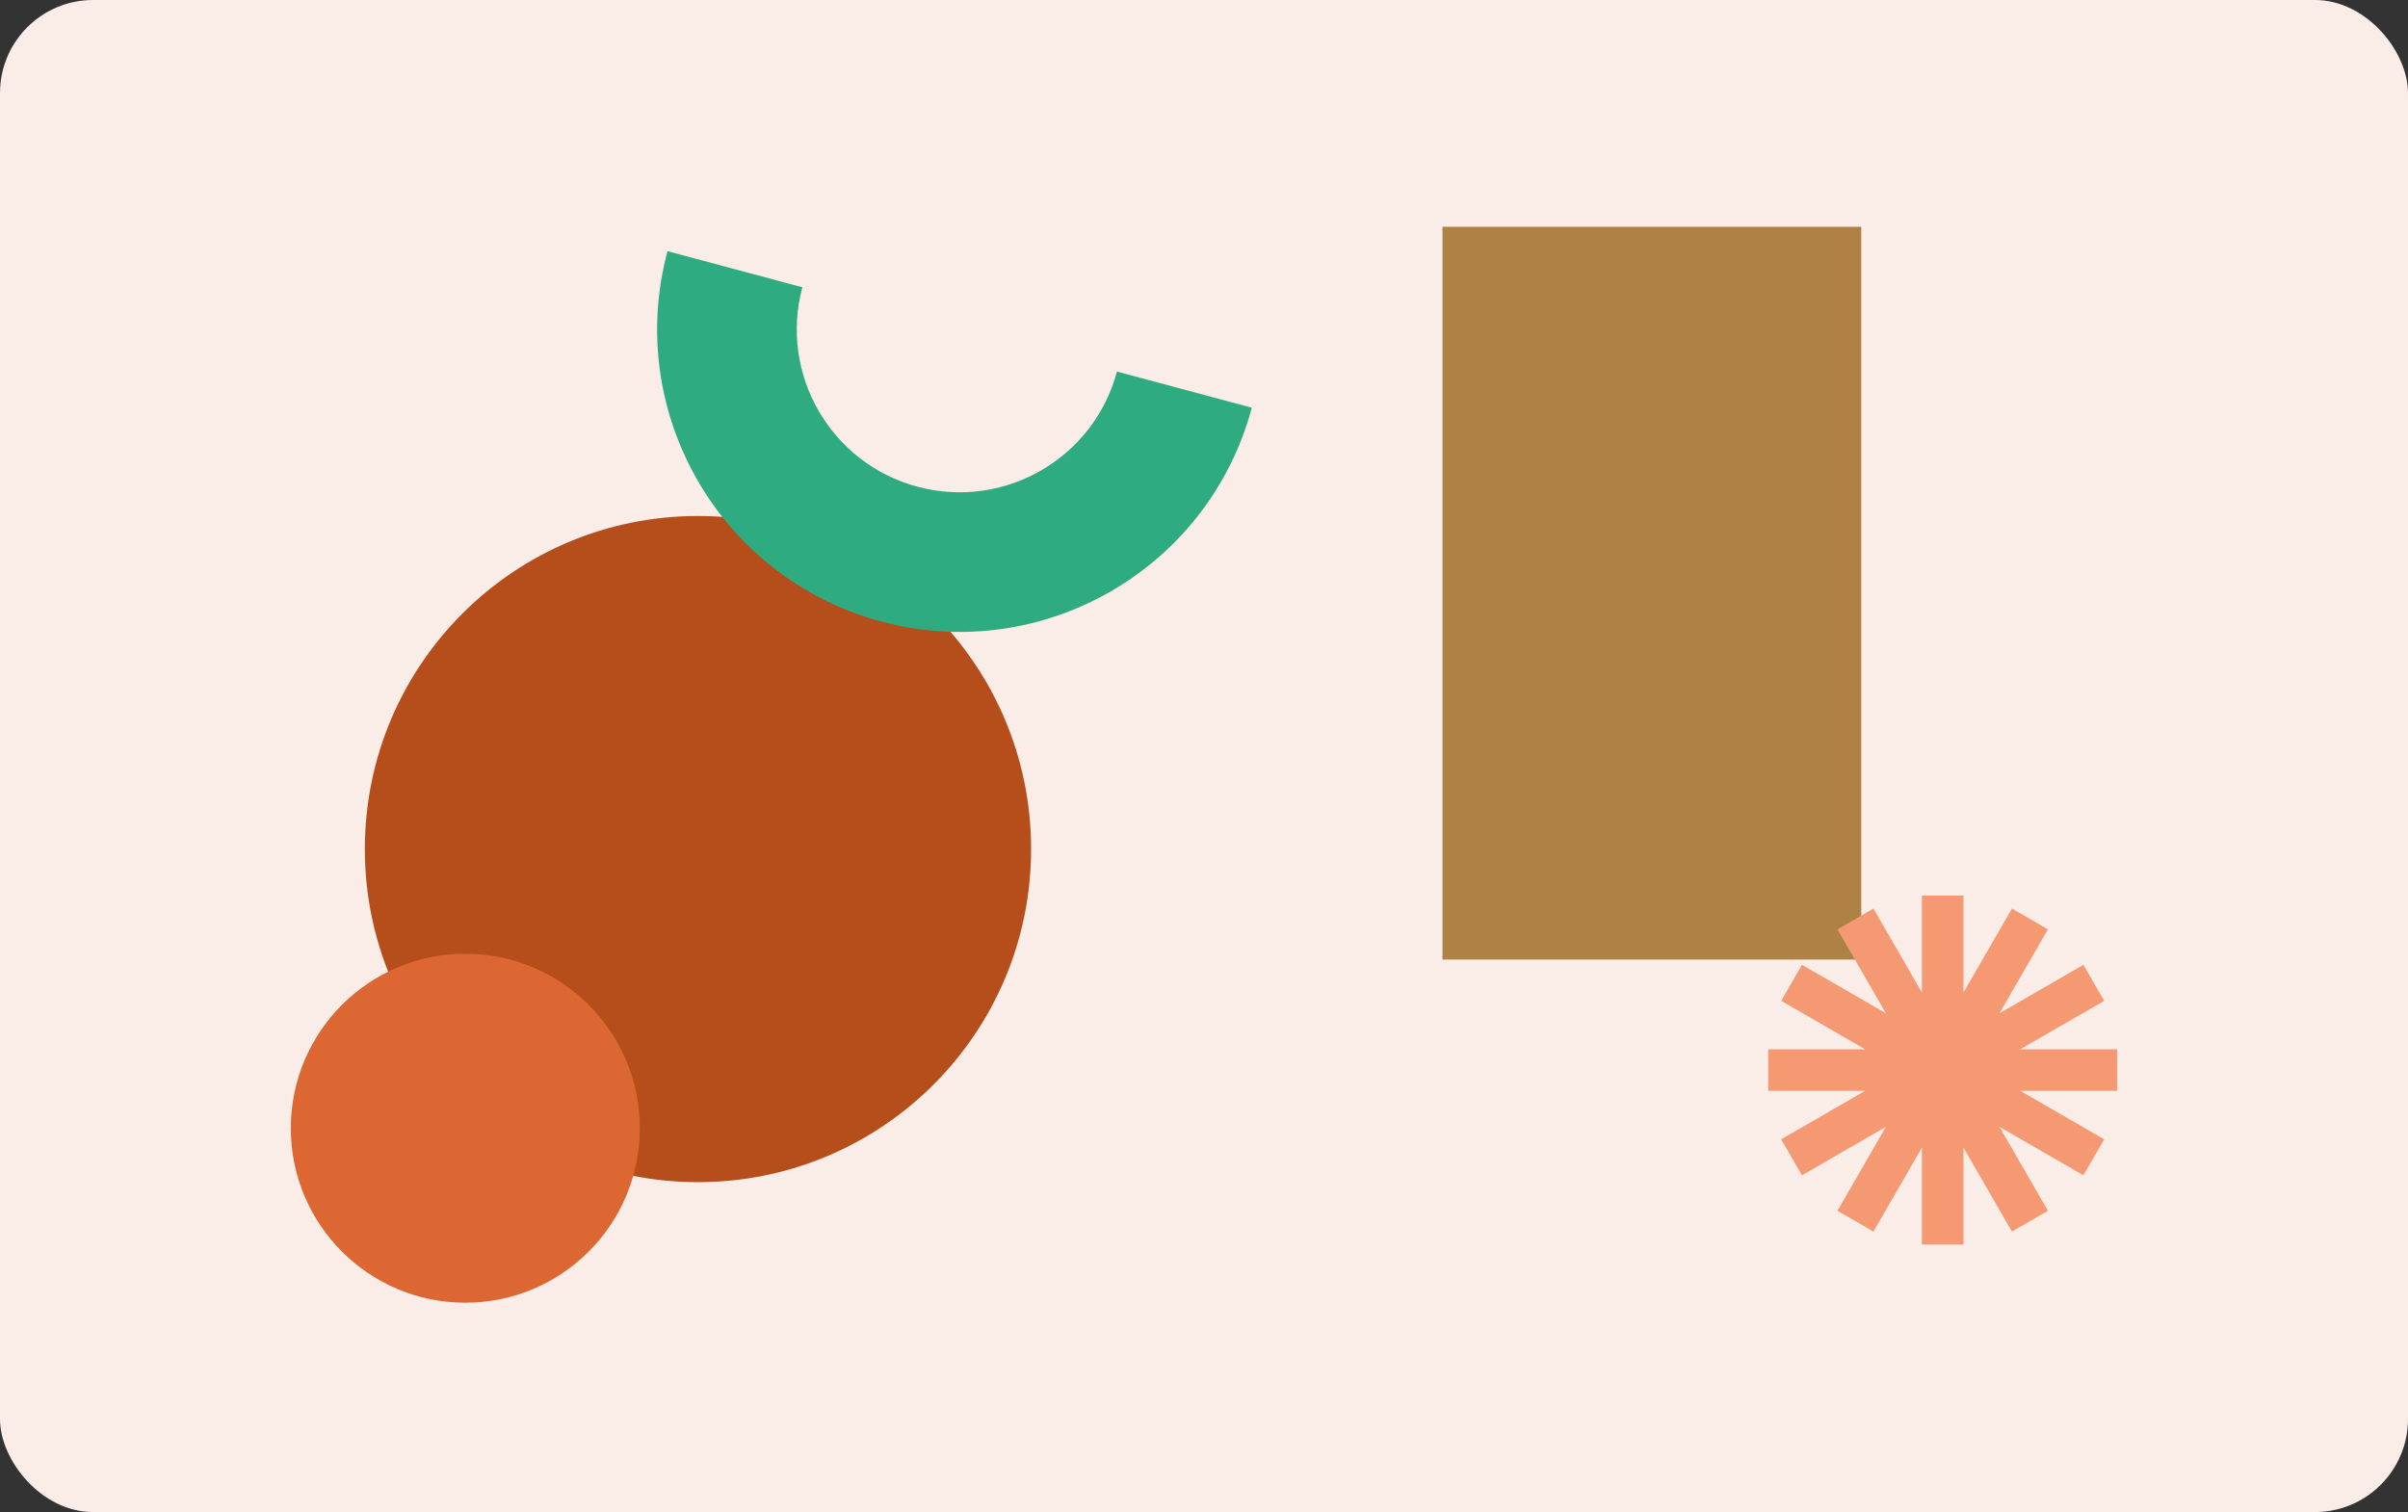 <svg width="414" height="260" viewBox="0 0 414 260" fill="none" xmlns="http://www.w3.org/2000/svg">
<rect x="0" y="0" width="414" height="260" fill="#333333" stroke="none"/>
<rect width="414" height="260" rx="16" fill="#FAECE6"/>
<g style="mix-blend-mode:multiply">
<path d="M320 39L248 39V165L320 165L320 39Z" fill="#AE8144"/>
</g>
<g style="mix-blend-mode:multiply">
<path fill-rule="evenodd" clip-rule="evenodd" d="M306.234 195.907L320.672 187.571H304L304 180.428H320.672L306.234 172.092L309.805 165.907L324.241 174.241L315.907 159.806L322.093 156.234L330.429 170.673V154H337.572V170.67L345.907 156.233L352.093 159.804L343.757 174.243L358.195 165.907L361.767 172.093L347.329 180.428H364V187.571H347.329L361.767 195.907L358.195 202.092L343.756 193.756L352.093 208.196L345.907 211.767L337.572 197.33V214H330.429V197.328L322.093 211.766L315.907 208.195L324.242 193.758L309.805 202.093L306.234 195.907Z" fill="#F49972"/>
</g>
<g style="mix-blend-mode:multiply">
<circle cx="120" cy="146" r="57.273" fill="#B54E1B"/>
</g>
<g style="mix-blend-mode:multiply">
<path fill-rule="evenodd" clip-rule="evenodd" d="M157.743 83.693C172.68 87.695 188.033 78.831 192.036 63.894L215.218 70.106C207.785 97.846 179.271 114.308 151.531 106.875C123.791 99.442 107.329 70.928 114.761 43.188L137.944 49.4C133.941 64.337 142.806 79.69 157.743 83.693Z" fill="#2EAB80"/>
</g>
<g style="mix-blend-mode:multiply">
<circle cx="30" cy="30" r="30" transform="matrix(-1 0 0 1 110 164)" fill="#DC6733"/>
</g>
</svg>
